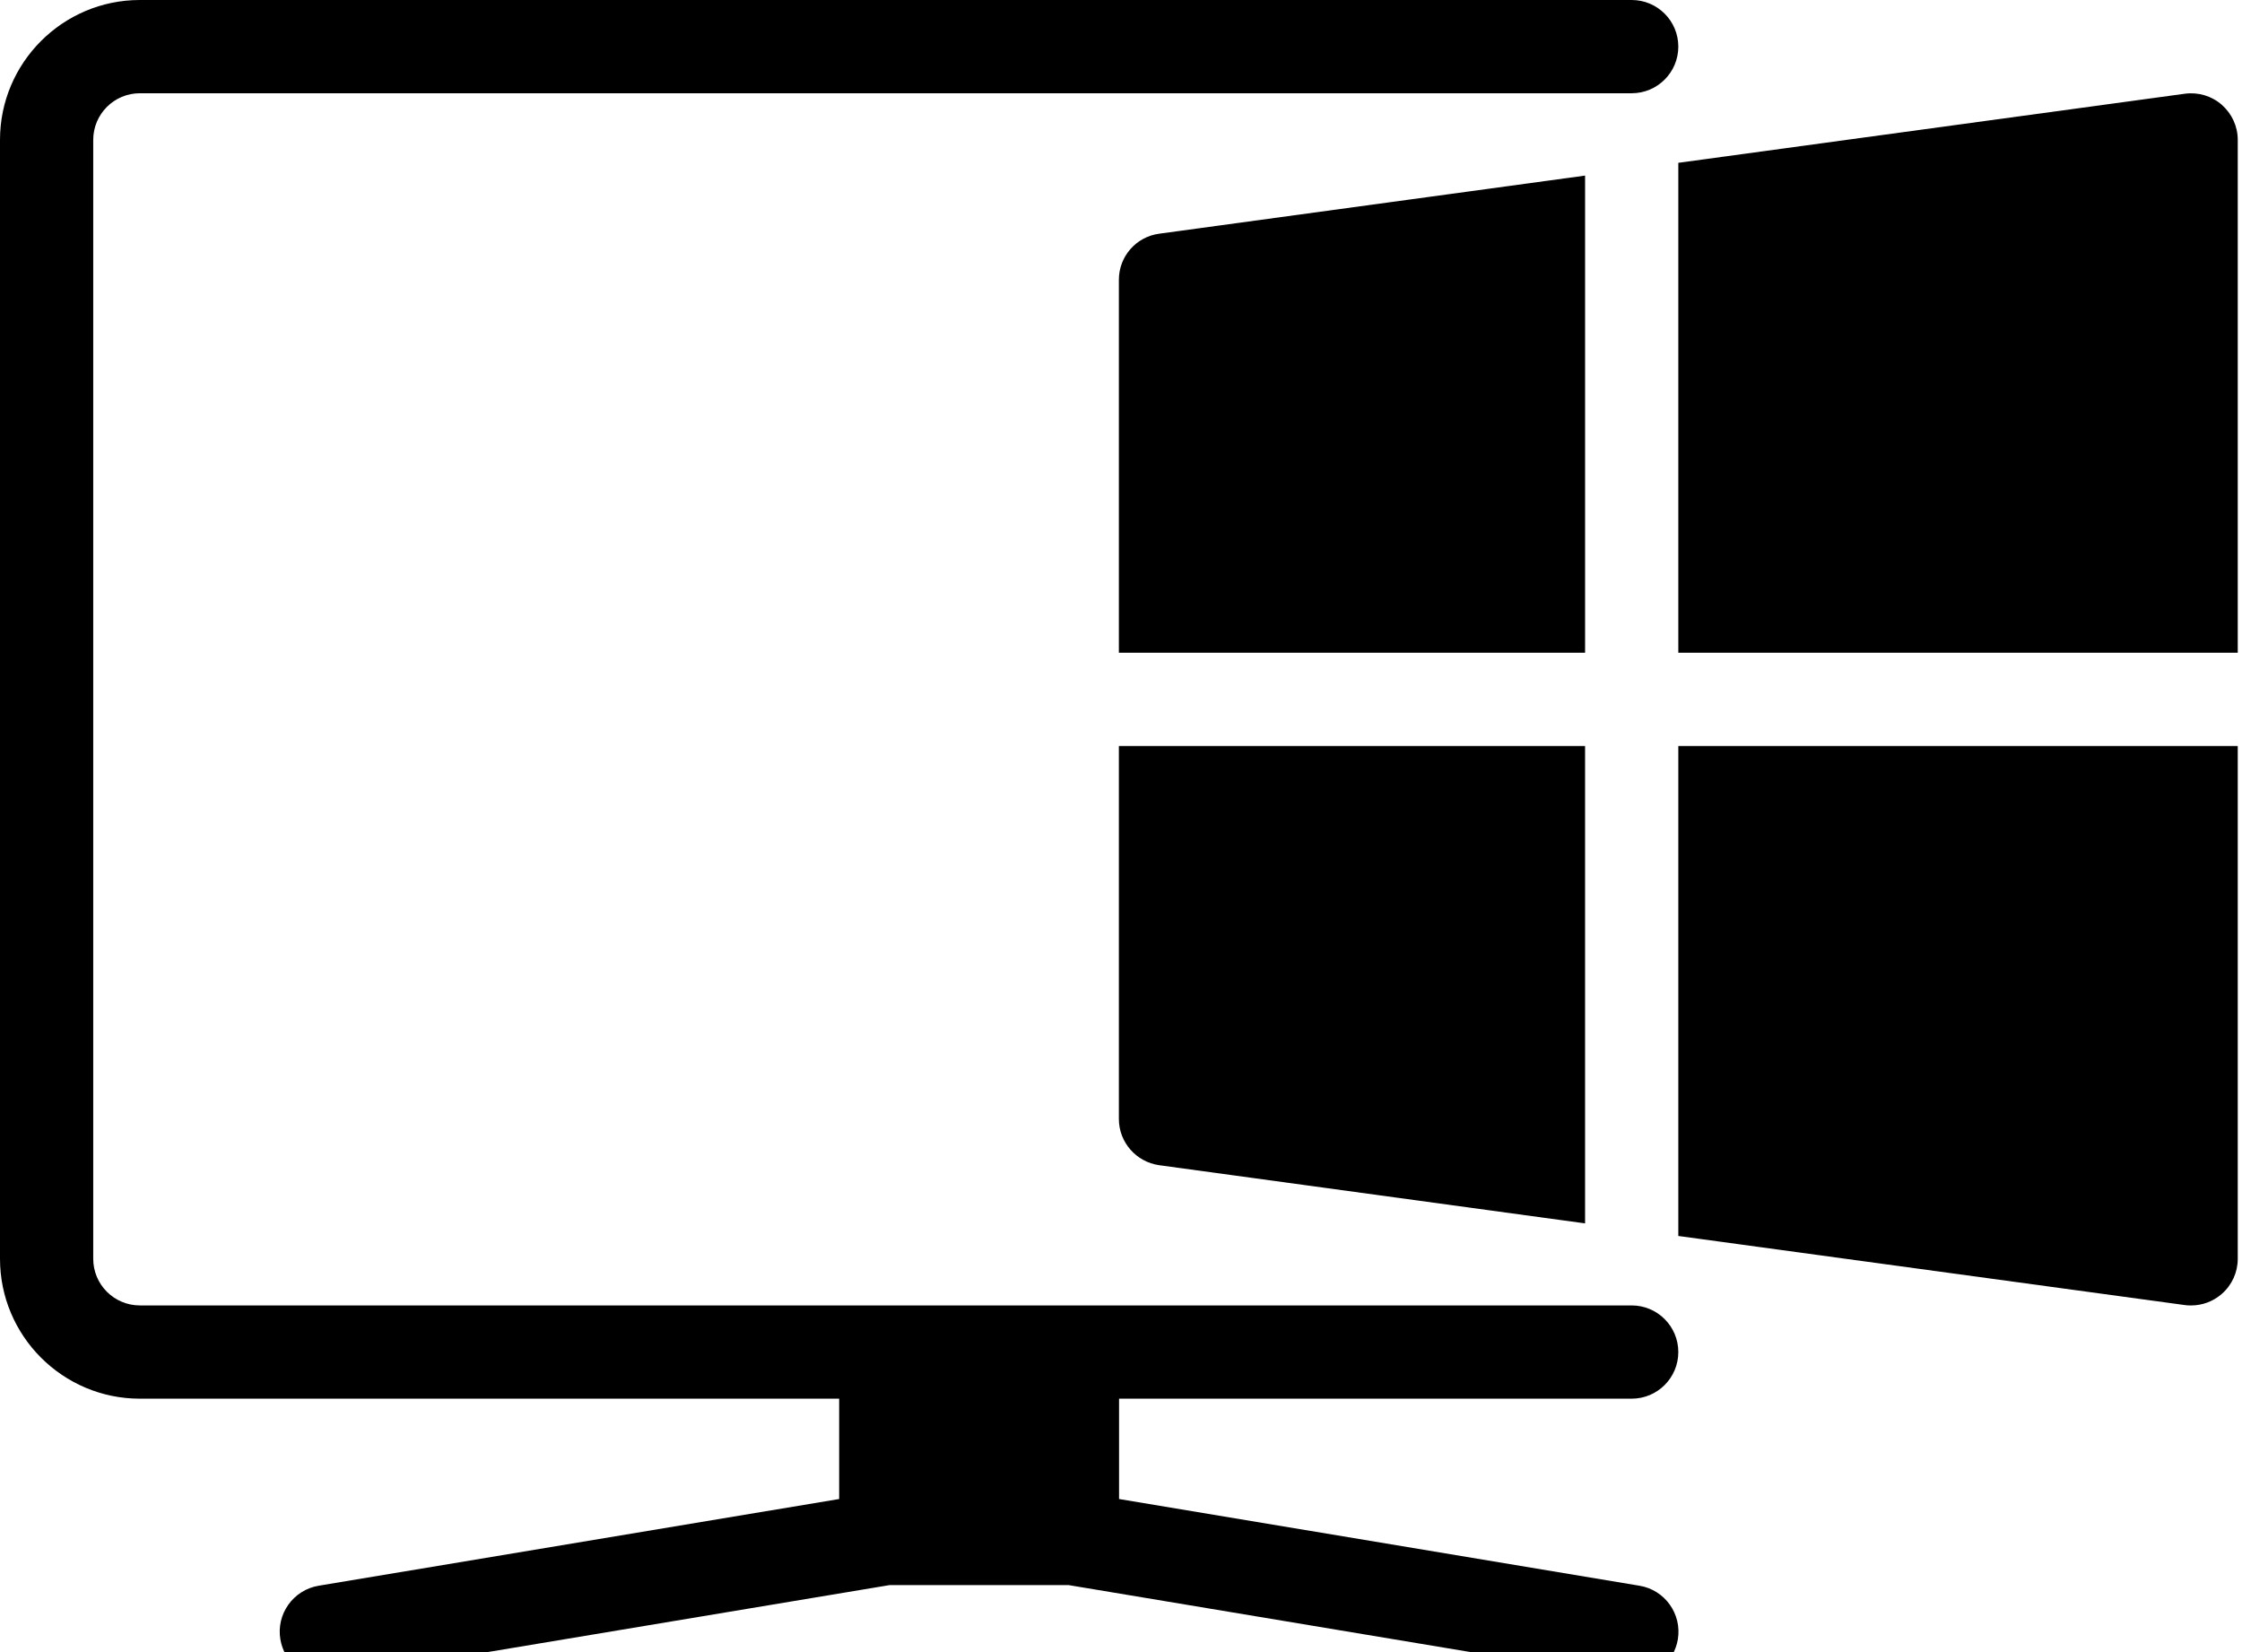 <svg width="171" height="126" viewBox="0 0 171 126" fill="none" xmlns="http://www.w3.org/2000/svg">
<path d="M120.895 13.392L88.417 17.823C86.654 18.057 85.338 19.558 85.338 21.336V49.782H120.896V13.392H120.895Z" fill="black"/>
<path d="M125.049 120.939L85.352 114.325V106.673H124.451C126.414 106.673 128.007 105.08 128.007 103.117C128.007 101.155 126.414 99.561 124.451 99.561H10.667C8.704 99.561 7.111 97.968 7.111 96.006V10.668C7.111 8.705 8.704 7.112 10.667 7.112H124.451C126.414 7.112 128.007 5.519 128.007 3.556C128.007 1.593 126.414 0 124.451 0H10.667C4.786 0 0 4.786 0 10.667V96.005C0 101.887 4.786 106.673 10.667 106.673H64.004V114.325L24.307 120.938C22.373 121.258 21.057 123.093 21.384 125.028C21.676 126.77 23.176 128 24.89 128C25.082 128 25.281 127.986 25.48 127.95L67.858 120.889H81.498L123.875 127.95C124.074 127.986 124.266 128 124.465 128C126.172 128 127.68 126.77 127.971 125.028C128.291 123.094 126.983 121.259 125.049 120.939Z" fill="black"/>
<path d="M128.007 94.264L166.644 99.534C166.8 99.562 166.964 99.562 167.12 99.562C167.974 99.562 168.806 99.256 169.46 98.68C170.235 98.005 170.676 97.031 170.676 96.007V56.893H128.007V94.264Z" fill="black"/>
<path d="M169.46 7.994C168.692 7.319 167.668 7.013 166.644 7.148L128.007 12.418V49.782H170.676V10.668C170.676 9.637 170.228 8.67 169.46 7.994Z" fill="black"/>
<path d="M85.338 85.339C85.338 87.117 86.654 88.618 88.417 88.867L120.895 93.304V56.893H85.338V85.339Z" fill="black"/>
</svg>
